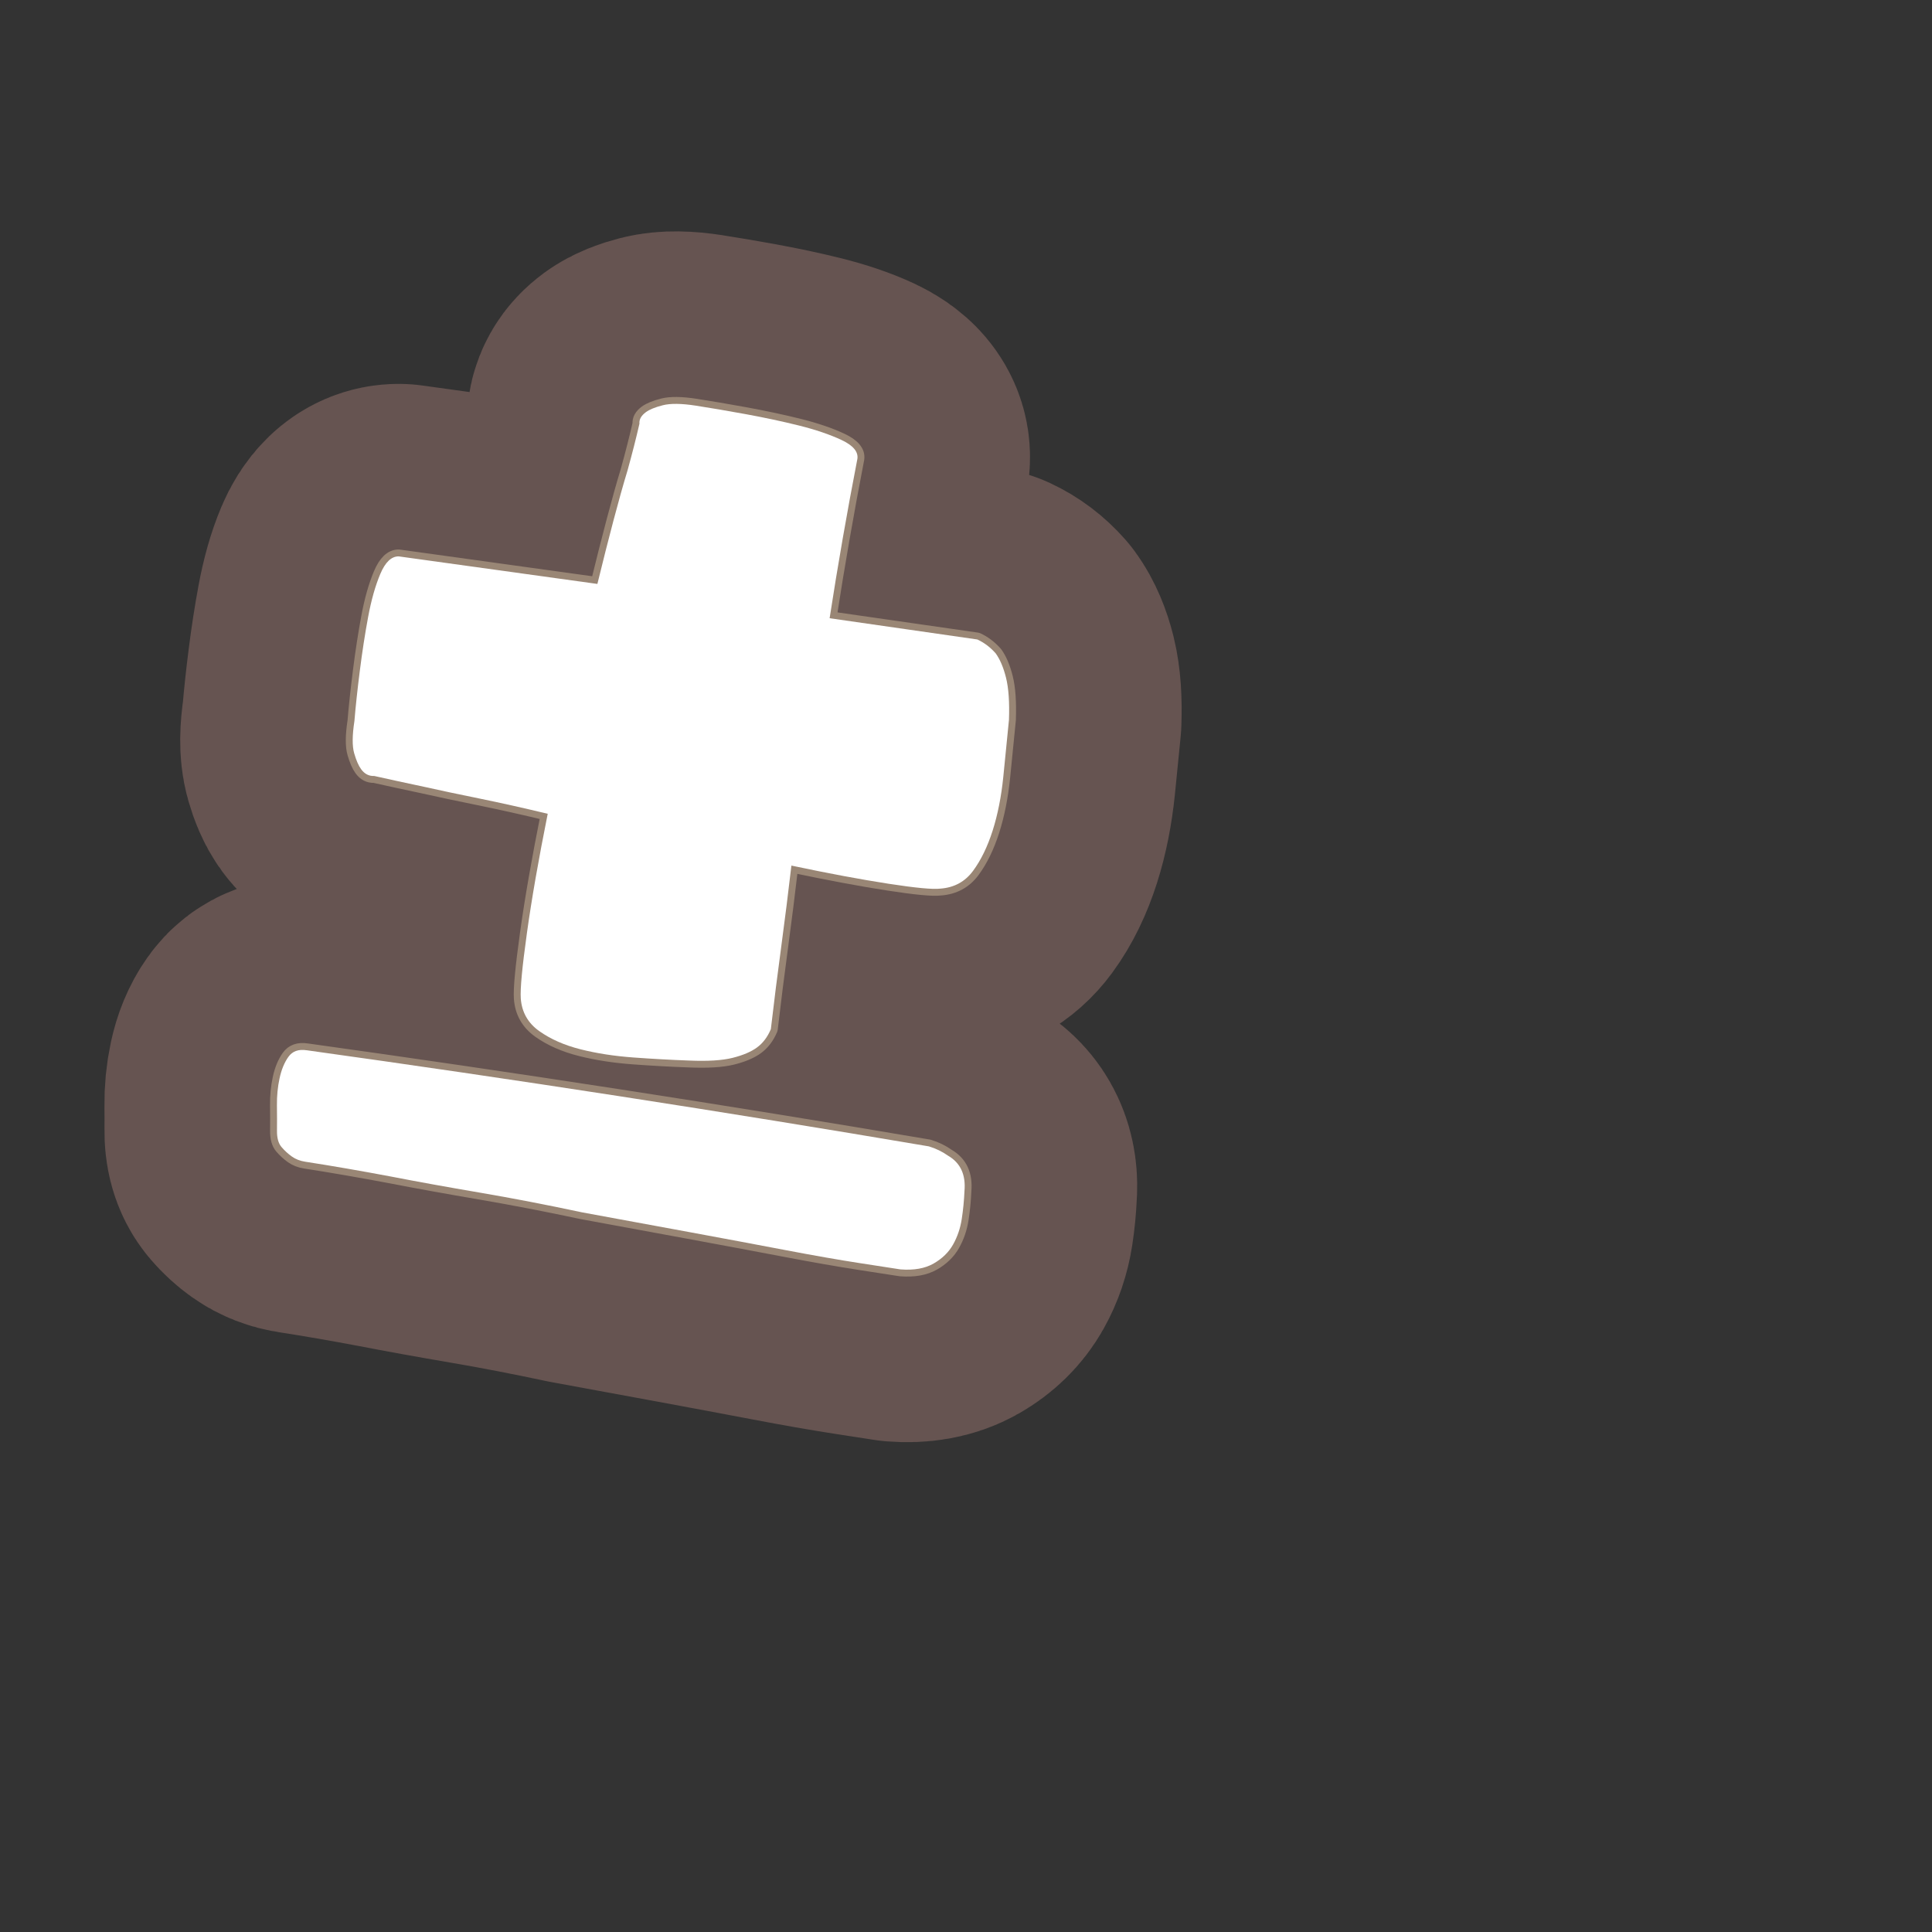 <?xml version="1.0" encoding="UTF-8"?>
<svg id="Layer_1" xmlns="http://www.w3.org/2000/svg" viewBox="0 0 280 280">
  <rect x="0" y="0" width="280" height="280" fill="#333333" stroke="none"/>
  <defs>
    <style>
      .cls-1 {
        stroke: #665451;
        stroke-width: 50px;
      }

      .cls-1, .cls-2 {
        fill: none;
        stroke-linecap: round;
        stroke-linejoin: round;
      }

      .cls-3 {
        fill: #fff;
      }

      .cls-2 {
        stroke: #998675;
        stroke-width: 2px;
      }
    </style>
  </defs>
  <path class="cls-1" d="M44.449,152.21c30.2,4.21,60.26,8.854,90.176,13.932,1.014.31,1.935.756,2.757,1.338,1.812,1.043,2.611,2.763,2.395,5.158-.059,1.358-.189,2.705-.396,4.042-.206,1.336-.625,2.563-1.253,3.683-.63,1.119-1.568,2.037-2.82,2.756-1.25.718-2.854,1.004-4.805.852-.892-.137-2.86-.441-5.901-.911-3.044-.47-6.668-1.104-10.875-1.907-4.208-.801-8.861-1.673-13.959-2.613-5.099-.938-10.234-1.884-15.406-2.836-5.151-1.098-10.094-2.052-14.832-2.861-4.74-.808-9.025-1.584-12.862-2.329-4.429-.834-8.575-1.554-12.434-2.149-.744-.115-1.39-.364-1.936-.755-.549-.388-1.048-.846-1.497-1.372-.453-.525-.673-1.318-.658-2.381.012-1.06.011-2.278-.007-3.648-.017-1.37.108-2.68.38-3.93.268-1.249.695-2.288,1.278-3.108.582-.822,1.466-1.142,2.655-.958ZM146.226,104.33c-.267,2.694-.542,5.467-.826,8.308-.291,2.844-.804,5.426-1.539,7.741-.739,2.319-1.684,4.264-2.838,5.831-1.155,1.57-2.734,2.427-4.73,2.574-1.085.139-3.596-.1-7.527-.707-3.936-.607-8.626-1.482-14.07-2.63-.45,3.885-.941,7.799-1.472,11.741-.535,3.946-1.037,7.933-1.507,11.965-.482,1.144-1.15,2.026-2.006,2.652-.859.63-2.037,1.131-3.538,1.506-1.504.377-3.612.507-6.328.389-2.573-.091-5.245-.239-8.026-.441-2.782-.201-5.343-.597-7.682-1.187-2.341-.59-4.332-1.468-5.977-2.633-1.643-1.165-2.539-2.747-2.685-4.747-.094-1.382.204-4.527.887-9.437.681-4.911,1.687-10.683,3.018-17.316-3.516-.847-6.822-1.585-9.916-2.216-3.094-.628-5.743-1.19-7.947-1.684-2.648-.559-5.074-1.087-7.277-1.58-.769.033-1.402-.292-1.902-.979-.376-.514-.712-1.285-1.009-2.321-.296-1.032-.284-2.587.037-4.668.172-2.1.434-4.528.784-7.288.348-2.756.749-5.355,1.204-7.792.452-2.438,1.039-4.514,1.76-6.226.722-1.713,1.611-2.562,2.674-2.551l28.791,3.992c.823-3.367,1.601-6.438,2.336-9.214.732-2.772,1.405-5.176,2.025-7.21.687-2.477,1.264-4.742,1.734-6.799-.058-.615.257-1.176.943-1.679.516-.376,1.325-.707,2.433-.991,1.106-.285,2.699-.268,4.779.054,2.077.321,4.482.731,7.22,1.229,2.732.501,5.309,1.049,7.725,1.649,2.415.602,4.472,1.3,6.173,2.094,1.701.798,2.471,1.714,2.311,2.751-.746,3.838-1.453,7.68-2.123,11.526-.673,3.85-1.304,7.702-1.899,11.561l21.41,3.08c.989.459,1.876,1.128,2.653,2.006.626.859,1.127,2.038,1.504,3.538.374,1.504.516,3.538.425,6.106Z"/>
  <path class="cls-2" d="M44.449,152.21c30.2,4.21,60.26,8.854,90.176,13.932,1.014.31,1.935.756,2.757,1.338,1.812,1.043,2.611,2.763,2.395,5.158-.059,1.358-.189,2.705-.396,4.042-.206,1.336-.625,2.563-1.253,3.683-.63,1.119-1.568,2.037-2.82,2.756-1.25.718-2.854,1.004-4.805.852-.892-.137-2.86-.441-5.901-.911-3.044-.47-6.668-1.104-10.875-1.907-4.208-.801-8.861-1.673-13.959-2.613-5.099-.938-10.234-1.884-15.406-2.836-5.151-1.098-10.094-2.052-14.832-2.861-4.74-.808-9.025-1.584-12.862-2.329-4.429-.834-8.575-1.554-12.434-2.149-.744-.115-1.39-.364-1.936-.755-.549-.388-1.048-.846-1.497-1.372-.453-.525-.673-1.318-.658-2.381.012-1.06.011-2.278-.007-3.648-.017-1.37.108-2.68.38-3.93.268-1.249.695-2.288,1.278-3.108.582-.822,1.466-1.142,2.655-.958ZM146.226,104.33c-.267,2.694-.542,5.467-.826,8.308-.291,2.844-.804,5.426-1.539,7.741-.739,2.319-1.684,4.264-2.838,5.831-1.155,1.57-2.734,2.427-4.73,2.574-1.085.139-3.596-.1-7.527-.707-3.936-.607-8.626-1.482-14.07-2.63-.45,3.885-.941,7.799-1.472,11.741-.535,3.946-1.037,7.933-1.507,11.965-.482,1.144-1.15,2.026-2.006,2.652-.859.63-2.037,1.131-3.538,1.506-1.504.377-3.612.507-6.328.389-2.573-.091-5.245-.239-8.026-.441-2.782-.201-5.343-.597-7.682-1.187-2.341-.59-4.332-1.468-5.977-2.633-1.643-1.165-2.539-2.747-2.685-4.747-.094-1.382.204-4.527.887-9.437.681-4.911,1.687-10.683,3.018-17.316-3.516-.847-6.822-1.585-9.916-2.216-3.094-.628-5.743-1.19-7.947-1.684-2.648-.559-5.074-1.087-7.277-1.58-.769.033-1.402-.292-1.902-.979-.376-.514-.712-1.285-1.009-2.321-.296-1.032-.284-2.587.037-4.668.172-2.1.434-4.528.784-7.288.348-2.756.749-5.355,1.204-7.792.452-2.438,1.039-4.514,1.76-6.226.722-1.713,1.611-2.562,2.674-2.551l28.791,3.992c.823-3.367,1.601-6.438,2.336-9.214.732-2.772,1.405-5.176,2.025-7.21.687-2.477,1.264-4.742,1.734-6.799-.058-.615.257-1.176.943-1.679.516-.376,1.325-.707,2.433-.991,1.106-.285,2.699-.268,4.779.054,2.077.321,4.482.731,7.22,1.229,2.732.501,5.309,1.049,7.725,1.649,2.415.602,4.472,1.3,6.173,2.094,1.701.798,2.471,1.714,2.311,2.751-.746,3.838-1.453,7.68-2.123,11.526-.673,3.85-1.304,7.702-1.899,11.561l21.41,3.08c.989.459,1.876,1.128,2.653,2.006.626.859,1.127,2.038,1.504,3.538.374,1.504.516,3.538.425,6.106Z"/>
  <path class="cls-3" d="M44.449,152.21c30.2,4.21,60.26,8.854,90.176,13.932,1.014.31,1.935.756,2.757,1.338,1.812,1.043,2.611,2.763,2.395,5.158-.059,1.358-.189,2.705-.396,4.042-.206,1.336-.625,2.563-1.253,3.683-.63,1.119-1.568,2.037-2.82,2.756-1.25.718-2.854,1.004-4.805.852-.892-.137-2.86-.441-5.901-.911-3.044-.47-6.668-1.104-10.875-1.907-4.208-.801-8.861-1.673-13.959-2.613-5.099-.938-10.234-1.884-15.406-2.836-5.151-1.098-10.094-2.052-14.832-2.861-4.74-.808-9.025-1.584-12.862-2.329-4.429-.834-8.575-1.554-12.434-2.149-.744-.115-1.39-.364-1.936-.755-.549-.388-1.048-.846-1.497-1.372-.453-.525-.673-1.318-.658-2.381.012-1.06.011-2.278-.007-3.648-.017-1.37.108-2.68.38-3.93.268-1.249.695-2.288,1.278-3.108.582-.822,1.466-1.142,2.655-.958ZM146.226,104.33c-.267,2.694-.542,5.467-.826,8.308-.291,2.844-.804,5.426-1.539,7.741-.739,2.319-1.684,4.264-2.838,5.831-1.155,1.57-2.734,2.427-4.73,2.574-1.085.139-3.596-.1-7.527-.707-3.936-.607-8.626-1.482-14.07-2.63-.45,3.885-.941,7.799-1.472,11.741-.535,3.946-1.037,7.933-1.507,11.965-.482,1.144-1.15,2.026-2.006,2.652-.859.63-2.037,1.131-3.538,1.506-1.504.377-3.612.507-6.328.389-2.573-.091-5.245-.239-8.026-.441-2.782-.201-5.343-.597-7.682-1.187-2.341-.59-4.332-1.468-5.977-2.633-1.643-1.165-2.539-2.747-2.685-4.747-.094-1.382.204-4.527.887-9.437.681-4.911,1.687-10.683,3.018-17.316-3.516-.847-6.822-1.585-9.916-2.216-3.094-.628-5.743-1.19-7.947-1.684-2.648-.559-5.074-1.087-7.277-1.58-.769.033-1.402-.292-1.902-.979-.376-.514-.712-1.285-1.009-2.321-.296-1.032-.284-2.587.037-4.668.172-2.1.434-4.528.784-7.288.348-2.756.749-5.355,1.204-7.792.452-2.438,1.039-4.514,1.76-6.226.722-1.713,1.611-2.562,2.674-2.551l28.791,3.992c.823-3.367,1.601-6.438,2.336-9.214.732-2.772,1.405-5.176,2.025-7.21.687-2.477,1.264-4.742,1.734-6.799-.058-.615.257-1.176.943-1.679.516-.376,1.325-.707,2.433-.991,1.106-.285,2.699-.268,4.779.054,2.077.321,4.482.731,7.22,1.229,2.732.501,5.309,1.049,7.725,1.649,2.415.602,4.472,1.3,6.173,2.094,1.701.798,2.471,1.714,2.311,2.751-.746,3.838-1.453,7.68-2.123,11.526-.673,3.85-1.304,7.702-1.899,11.561l21.41,3.08c.989.459,1.876,1.128,2.653,2.006.626.859,1.127,2.038,1.504,3.538.374,1.504.516,3.538.425,6.106Z"/>
</svg>